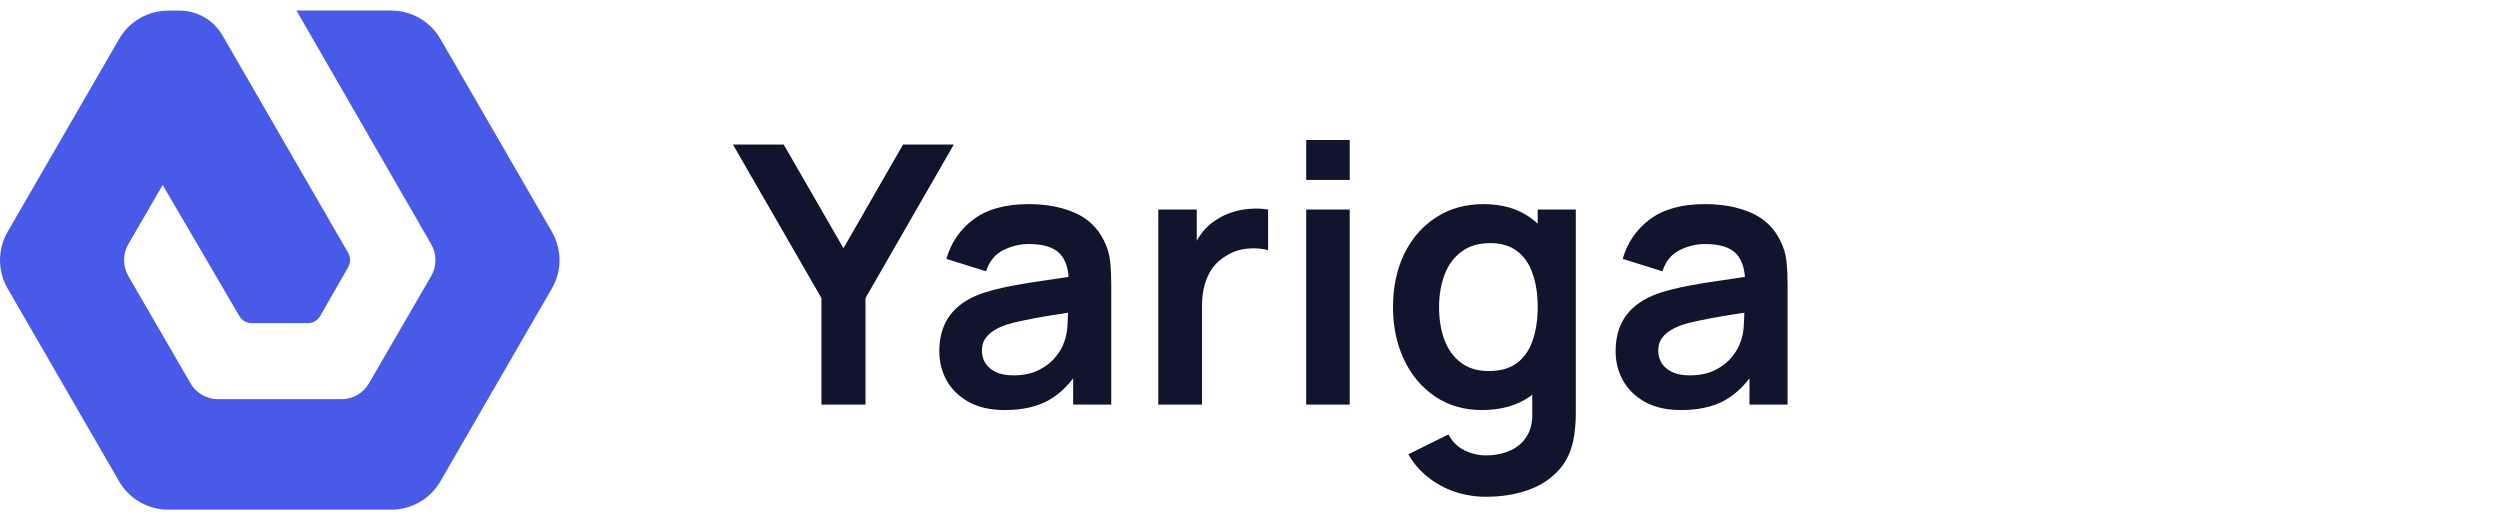 <svg width="173" height="36" viewBox="0 0 173 36" fill="none" xmlns="http://www.w3.org/2000/svg">
<path d="M29.84 16.904C30.031 17.238 30.132 17.616 30.132 18C30.132 18.384 30.031 18.762 29.84 19.096L25.531 26.529C25.338 26.861 25.062 27.136 24.73 27.328C24.398 27.519 24.021 27.62 23.637 27.621L15.066 27.621C14.685 27.618 14.311 27.515 13.982 27.324C13.652 27.133 13.378 26.858 13.187 26.529L8.878 19.096C8.687 18.762 8.586 18.384 8.586 18C8.586 17.616 8.687 17.238 8.878 16.904L11.258 12.8L16.555 21.858C16.642 22.012 16.769 22.141 16.923 22.23C17.077 22.319 17.252 22.365 17.43 22.363L21.288 22.363C21.466 22.365 21.641 22.319 21.795 22.23C21.949 22.141 22.076 22.012 22.163 21.858L24.092 18.49C24.18 18.339 24.226 18.167 24.226 17.992C24.226 17.818 24.18 17.646 24.092 17.495L15.397 2.45C15.096 1.929 14.662 1.495 14.14 1.194C13.618 0.893 13.026 0.734 12.423 0.734L11.644 0.734C10.954 0.734 10.277 0.915 9.68 1.26C9.082 1.604 8.586 2.1 8.242 2.697L0.527 16.04C0.182 16.637 -7.84862e-07 17.314 -7.54727e-07 18.004C-7.24593e-07 18.693 0.182 19.37 0.527 19.967L8.242 33.31C8.587 33.907 9.083 34.402 9.68 34.746C10.278 35.09 10.955 35.271 11.644 35.27L27.074 35.27C27.764 35.27 28.441 35.089 29.038 34.744C29.636 34.4 30.131 33.904 30.476 33.306L38.191 19.963C38.536 19.367 38.718 18.689 38.718 18C38.718 17.311 38.536 16.633 38.191 16.037L30.476 2.693C30.131 2.096 29.636 1.6 29.038 1.256C28.441 0.911 27.764 0.73 27.074 0.73L20.516 0.73L29.84 16.904Z" fill="#475BE8"/>
<path d="M56.843 28V20.625L50.718 10H54.23L58.368 17.175L62.493 10H66.005L59.893 20.625V28H56.843ZM69.524 28.375C68.549 28.375 67.724 28.192 67.049 27.825C66.374 27.45 65.862 26.954 65.512 26.337C65.17 25.721 64.999 25.042 64.999 24.3C64.999 23.65 65.108 23.067 65.324 22.55C65.541 22.025 65.874 21.575 66.324 21.2C66.774 20.817 67.358 20.504 68.074 20.262C68.616 20.087 69.249 19.929 69.974 19.788C70.708 19.646 71.499 19.517 72.349 19.4C73.208 19.275 74.103 19.142 75.037 19L73.962 19.613C73.97 18.679 73.762 17.992 73.337 17.55C72.912 17.108 72.195 16.887 71.187 16.887C70.578 16.887 69.991 17.029 69.424 17.312C68.858 17.596 68.462 18.083 68.237 18.775L65.487 17.913C65.82 16.771 66.453 15.854 67.387 15.162C68.328 14.471 69.595 14.125 71.187 14.125C72.387 14.125 73.441 14.321 74.349 14.713C75.266 15.104 75.945 15.746 76.387 16.637C76.628 17.113 76.774 17.6 76.824 18.1C76.874 18.592 76.899 19.129 76.899 19.712V28H74.262V25.075L74.699 25.55C74.091 26.525 73.378 27.242 72.562 27.7C71.753 28.15 70.741 28.375 69.524 28.375ZM70.124 25.975C70.808 25.975 71.391 25.854 71.874 25.613C72.358 25.371 72.741 25.075 73.024 24.725C73.316 24.375 73.512 24.046 73.612 23.738C73.77 23.354 73.858 22.917 73.874 22.425C73.899 21.925 73.912 21.521 73.912 21.212L74.837 21.488C73.928 21.629 73.149 21.754 72.499 21.863C71.849 21.971 71.291 22.075 70.824 22.175C70.358 22.267 69.945 22.371 69.587 22.488C69.237 22.613 68.941 22.758 68.699 22.925C68.458 23.092 68.27 23.283 68.137 23.5C68.012 23.717 67.949 23.971 67.949 24.262C67.949 24.596 68.033 24.892 68.199 25.15C68.366 25.4 68.608 25.6 68.924 25.75C69.249 25.9 69.649 25.975 70.124 25.975ZM80.154 28V14.5H82.816V17.788L82.491 17.363C82.658 16.913 82.879 16.504 83.154 16.137C83.437 15.762 83.774 15.454 84.166 15.213C84.499 14.988 84.866 14.812 85.266 14.688C85.674 14.554 86.091 14.475 86.516 14.45C86.941 14.417 87.354 14.433 87.754 14.5V17.312C87.354 17.196 86.891 17.158 86.366 17.2C85.849 17.242 85.383 17.387 84.966 17.637C84.549 17.863 84.208 18.15 83.941 18.5C83.683 18.85 83.491 19.25 83.366 19.7C83.241 20.142 83.179 20.621 83.179 21.137V28H80.154ZM90.389 12.45V9.688H93.401V12.45H90.389ZM90.389 28V14.5H93.401V28H90.389ZM102.821 34.375C102.071 34.375 101.35 34.258 100.658 34.025C99.975 33.792 99.358 33.454 98.808 33.013C98.258 32.579 97.808 32.054 97.458 31.438L100.233 30.062C100.492 30.554 100.854 30.917 101.321 31.15C101.796 31.392 102.3 31.512 102.833 31.512C103.458 31.512 104.017 31.4 104.508 31.175C105 30.958 105.379 30.633 105.646 30.2C105.921 29.775 106.05 29.242 106.033 28.6V24.762H106.408V14.5H109.046V28.65C109.046 28.992 109.029 29.317 108.996 29.625C108.971 29.942 108.925 30.25 108.858 30.55C108.658 31.425 108.275 32.142 107.708 32.7C107.142 33.267 106.437 33.688 105.596 33.962C104.762 34.237 103.837 34.375 102.821 34.375ZM102.558 28.375C101.317 28.375 100.233 28.062 99.308 27.438C98.383 26.812 97.667 25.962 97.158 24.887C96.65 23.812 96.396 22.6 96.396 21.25C96.396 19.883 96.65 18.667 97.158 17.6C97.675 16.525 98.404 15.679 99.346 15.062C100.287 14.438 101.396 14.125 102.671 14.125C103.954 14.125 105.029 14.438 105.896 15.062C106.771 15.679 107.433 16.525 107.883 17.6C108.333 18.675 108.558 19.892 108.558 21.25C108.558 22.592 108.333 23.804 107.883 24.887C107.433 25.962 106.762 26.812 105.871 27.438C104.979 28.062 103.875 28.375 102.558 28.375ZM103.021 25.675C103.829 25.675 104.479 25.492 104.971 25.125C105.471 24.75 105.833 24.229 106.058 23.562C106.292 22.896 106.408 22.125 106.408 21.25C106.408 20.367 106.292 19.596 106.058 18.938C105.833 18.271 105.479 17.754 104.996 17.387C104.512 17.012 103.887 16.825 103.121 16.825C102.312 16.825 101.646 17.025 101.121 17.425C100.596 17.817 100.208 18.35 99.958 19.025C99.708 19.692 99.583 20.433 99.583 21.25C99.583 22.075 99.704 22.825 99.946 23.5C100.196 24.167 100.575 24.696 101.083 25.087C101.592 25.479 102.237 25.675 103.021 25.675ZM116.326 28.375C115.351 28.375 114.526 28.192 113.851 27.825C113.176 27.45 112.664 26.954 112.314 26.337C111.972 25.721 111.801 25.042 111.801 24.3C111.801 23.65 111.909 23.067 112.126 22.55C112.343 22.025 112.676 21.575 113.126 21.2C113.576 20.817 114.159 20.504 114.876 20.262C115.418 20.087 116.051 19.929 116.776 19.788C117.509 19.646 118.301 19.517 119.151 19.4C120.009 19.275 120.905 19.142 121.839 19L120.764 19.613C120.772 18.679 120.564 17.992 120.139 17.55C119.714 17.108 118.997 16.887 117.989 16.887C117.38 16.887 116.793 17.029 116.226 17.312C115.659 17.596 115.264 18.083 115.039 18.775L112.289 17.913C112.622 16.771 113.255 15.854 114.189 15.162C115.13 14.471 116.397 14.125 117.989 14.125C119.189 14.125 120.243 14.321 121.151 14.713C122.068 15.104 122.747 15.746 123.189 16.637C123.43 17.113 123.576 17.6 123.626 18.1C123.676 18.592 123.701 19.129 123.701 19.712V28H121.064V25.075L121.501 25.55C120.893 26.525 120.18 27.242 119.364 27.7C118.555 28.15 117.543 28.375 116.326 28.375ZM116.926 25.975C117.609 25.975 118.193 25.854 118.676 25.613C119.159 25.371 119.543 25.075 119.826 24.725C120.118 24.375 120.314 24.046 120.414 23.738C120.572 23.354 120.659 22.917 120.676 22.425C120.701 21.925 120.714 21.521 120.714 21.212L121.639 21.488C120.73 21.629 119.951 21.754 119.301 21.863C118.651 21.971 118.093 22.075 117.626 22.175C117.159 22.267 116.747 22.371 116.389 22.488C116.039 22.613 115.743 22.758 115.501 22.925C115.259 23.092 115.072 23.283 114.939 23.5C114.814 23.717 114.751 23.971 114.751 24.262C114.751 24.596 114.834 24.892 115.001 25.15C115.168 25.4 115.409 25.6 115.726 25.75C116.051 25.9 116.451 25.975 116.926 25.975Z" fill="#11142D"/>
</svg>
